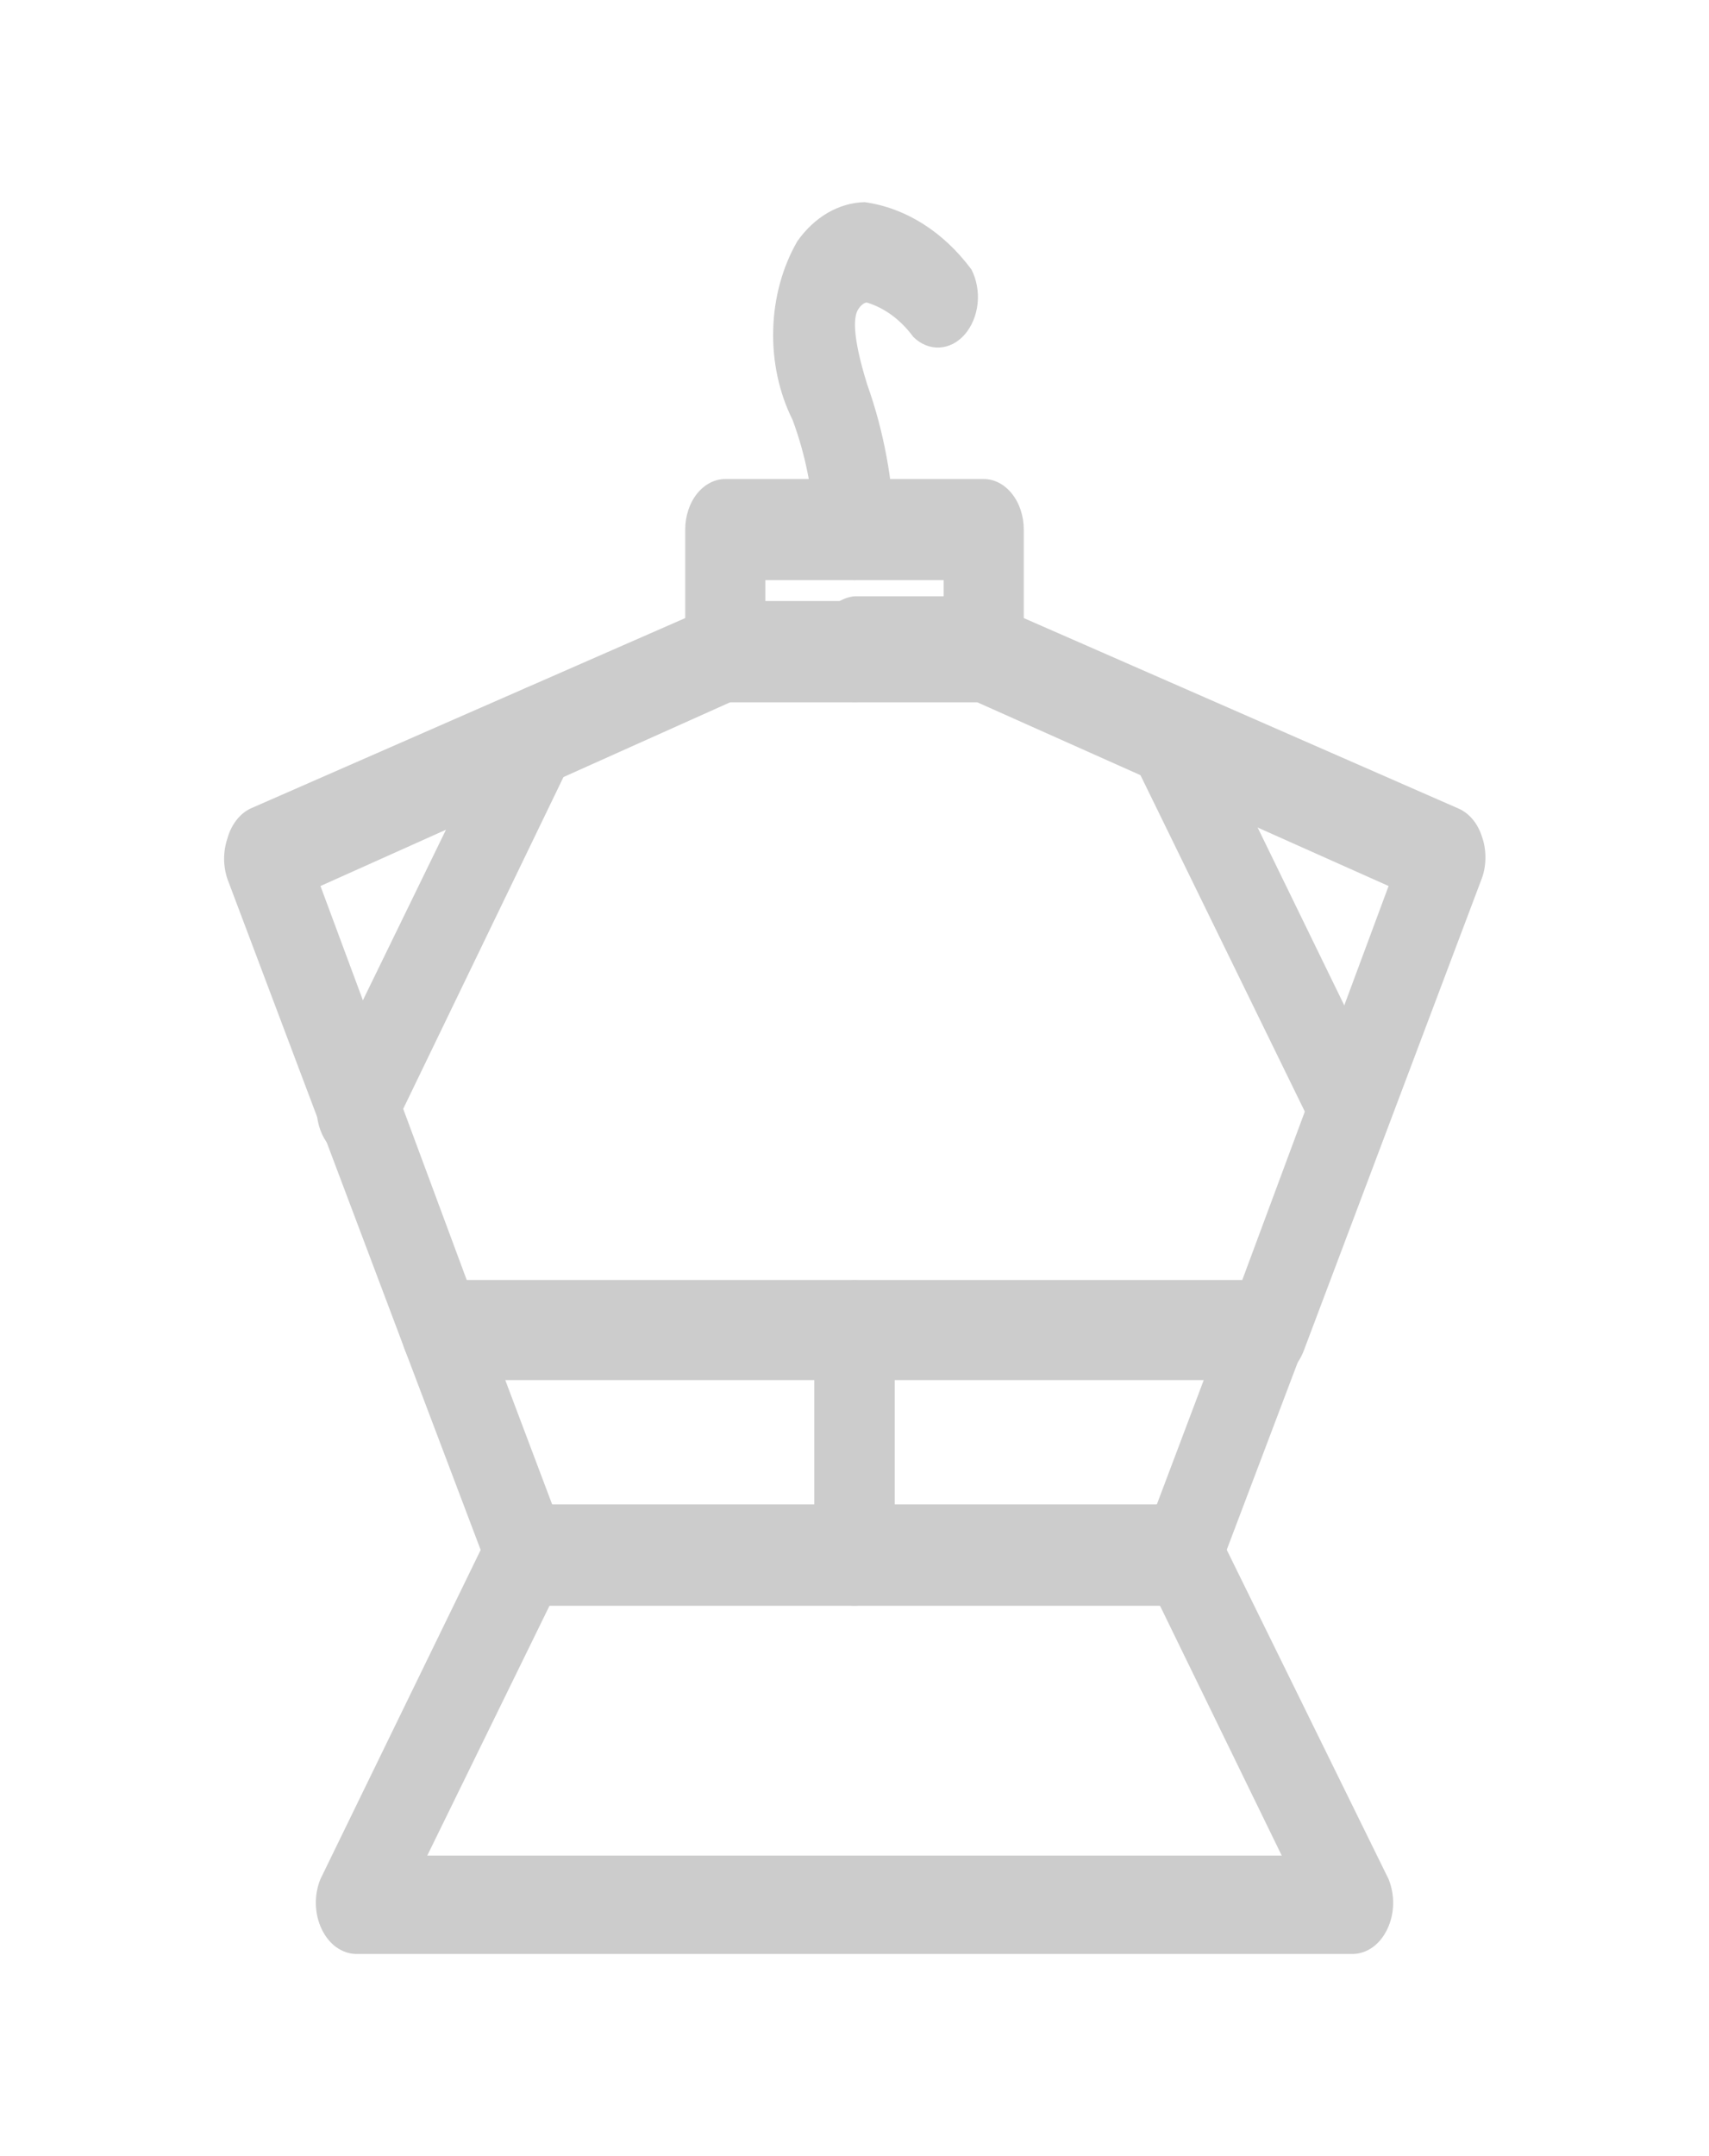 <svg width="23" height="29" viewBox="0 0 23 29" fill="none" xmlns="http://www.w3.org/2000/svg">
<path d="M11.5 9.443H9.761C9.647 9.424 9.541 9.359 9.458 9.259C9.375 9.158 9.319 9.028 9.298 8.885C9.277 8.743 9.293 8.595 9.342 8.465C9.392 8.334 9.473 8.226 9.574 8.156L9.689 8.102C9.751 8.088 9.814 8.088 9.876 8.102H11.5C11.643 8.102 11.78 8.174 11.881 8.301C11.982 8.429 12.039 8.602 12.039 8.782V8.845C12.022 9.01 11.958 9.162 11.858 9.272C11.759 9.382 11.632 9.443 11.5 9.443Z" fill="#CCCCCC"/>
<path d="M11.5 21.596H7.094C6.992 21.595 6.892 21.558 6.805 21.489C6.719 21.421 6.65 21.322 6.605 21.206L5.455 18.17C5.413 18.07 5.391 17.958 5.391 17.844C5.391 17.73 5.413 17.618 5.455 17.518C5.508 17.418 5.582 17.337 5.668 17.285C5.754 17.233 5.849 17.21 5.944 17.219H11.5C11.643 17.219 11.78 17.29 11.881 17.418C11.982 17.545 12.039 17.718 12.039 17.898V20.934C12.034 21.111 11.975 21.278 11.874 21.401C11.774 21.524 11.64 21.594 11.5 21.596ZM7.432 20.237H10.961V18.56H6.799L7.432 20.237Z" fill="#CCCCCC"/>
<path d="M17.056 18.56H5.944C5.842 18.559 5.742 18.522 5.655 18.453C5.569 18.384 5.5 18.286 5.455 18.17L3.062 11.826C3.032 11.739 3.016 11.645 3.016 11.55C3.016 11.455 3.032 11.361 3.062 11.273C3.087 11.183 3.128 11.1 3.182 11.031C3.235 10.962 3.3 10.909 3.371 10.875L9.581 8.156C9.668 8.129 9.76 8.129 9.847 8.156H13.168C13.25 8.129 13.337 8.129 13.419 8.156L19.629 10.875C19.7 10.906 19.766 10.956 19.82 11.021C19.875 11.087 19.917 11.167 19.945 11.255C19.976 11.342 19.991 11.437 19.991 11.532C19.991 11.627 19.976 11.721 19.945 11.808L17.552 18.152C17.509 18.273 17.439 18.375 17.352 18.448C17.264 18.52 17.161 18.559 17.056 18.56ZM6.282 17.218H16.718L18.688 11.917L13.146 9.443H9.833L4.313 11.917L6.282 17.218Z" fill="#CCCCCC"/>
<path d="M13.239 9.443H11.5C11.358 9.441 11.222 9.368 11.121 9.241C11.02 9.114 10.963 8.943 10.961 8.763C10.959 8.576 11.013 8.395 11.113 8.257C11.214 8.119 11.352 8.034 11.5 8.02H13.124C13.186 8.006 13.249 8.006 13.311 8.02L13.426 8.074C13.53 8.123 13.62 8.211 13.683 8.326C13.746 8.441 13.779 8.578 13.778 8.718C13.782 8.811 13.771 8.903 13.746 8.99C13.721 9.078 13.682 9.158 13.631 9.225C13.581 9.293 13.52 9.347 13.453 9.385C13.386 9.422 13.313 9.442 13.239 9.443Z" fill="#CCCCCC"/>
<path d="M18.206 26.281H4.794C4.701 26.28 4.609 26.249 4.527 26.191C4.446 26.133 4.378 26.049 4.33 25.948C4.281 25.847 4.254 25.732 4.251 25.614C4.248 25.497 4.269 25.38 4.312 25.275L6.612 20.553C6.661 20.456 6.729 20.375 6.81 20.32C6.89 20.264 6.981 20.235 7.072 20.236H15.906C15.998 20.235 16.088 20.264 16.169 20.32C16.249 20.375 16.317 20.456 16.366 20.553L18.688 25.275C18.73 25.38 18.752 25.497 18.749 25.614C18.746 25.732 18.719 25.847 18.67 25.948C18.622 26.049 18.554 26.133 18.473 26.191C18.391 26.249 18.299 26.28 18.206 26.281ZM5.75 24.958H17.25L15.611 21.596H7.396L5.75 24.958Z" fill="#CCCCCC"/>
<path d="M15.906 21.596H11.5C11.358 21.594 11.222 21.521 11.121 21.394C11.02 21.267 10.963 21.096 10.961 20.916V17.88C10.965 17.703 11.023 17.535 11.124 17.411C11.225 17.288 11.36 17.219 11.5 17.219H17.056C17.148 17.218 17.238 17.247 17.319 17.302C17.399 17.358 17.467 17.438 17.516 17.536C17.558 17.637 17.58 17.748 17.58 17.862C17.58 17.976 17.558 18.088 17.516 18.189L16.366 21.224C16.322 21.332 16.256 21.423 16.175 21.488C16.095 21.553 16.002 21.59 15.906 21.596ZM12.039 20.237H15.568L16.201 18.56H12.039V20.237Z" fill="#CCCCCC"/>
<path d="M13.239 9.443H9.761C9.618 9.441 9.482 9.368 9.382 9.241C9.281 9.114 9.223 8.943 9.222 8.763V7.123C9.222 6.943 9.278 6.77 9.379 6.642C9.481 6.515 9.618 6.443 9.761 6.443H13.239C13.382 6.443 13.52 6.515 13.62 6.642C13.722 6.77 13.778 6.943 13.778 7.123V8.763C13.777 8.943 13.719 9.114 13.618 9.241C13.518 9.368 13.382 9.441 13.239 9.443ZM10.3 8.084H12.7V7.803H10.3V8.084Z" fill="#CCCCCC"/>
<path d="M11.5 7.803C11.358 7.8 11.222 7.728 11.121 7.601C11.02 7.474 10.963 7.303 10.961 7.123C10.939 6.611 10.839 6.11 10.666 5.646C10.485 5.284 10.394 4.861 10.406 4.433C10.417 4.004 10.531 3.59 10.731 3.244C10.845 3.083 10.984 2.953 11.14 2.862C11.296 2.772 11.465 2.723 11.636 2.719C12.186 2.795 12.696 3.116 13.074 3.625C13.143 3.76 13.173 3.921 13.157 4.081C13.14 4.24 13.08 4.387 12.986 4.496C12.892 4.605 12.771 4.668 12.644 4.674C12.516 4.681 12.391 4.63 12.291 4.531C12.123 4.302 11.905 4.141 11.665 4.069C11.665 4.069 11.608 4.069 11.55 4.16C11.493 4.25 11.457 4.486 11.672 5.175C11.894 5.798 12.018 6.468 12.039 7.15C12.032 7.325 11.972 7.49 11.872 7.611C11.772 7.732 11.639 7.801 11.5 7.803Z" fill="#CCCCCC"/>
<path d="M18.177 15.597C18.085 15.598 17.994 15.568 17.913 15.511C17.832 15.454 17.765 15.371 17.717 15.271L15.245 10.214C15.179 10.062 15.161 9.884 15.194 9.716C15.227 9.548 15.31 9.403 15.424 9.308C15.544 9.222 15.684 9.196 15.818 9.237C15.951 9.277 16.068 9.38 16.143 9.525L18.608 14.582C18.678 14.732 18.7 14.91 18.667 15.079C18.635 15.248 18.552 15.395 18.436 15.488C18.359 15.553 18.27 15.591 18.177 15.597Z" fill="#CCCCCC"/>
<path d="M4.794 15.597C4.694 15.596 4.597 15.558 4.514 15.488C4.396 15.396 4.312 15.25 4.278 15.081C4.245 14.912 4.265 14.733 4.334 14.582L6.799 9.525C6.875 9.38 6.991 9.277 7.125 9.237C7.258 9.196 7.399 9.222 7.518 9.308C7.636 9.4 7.72 9.546 7.754 9.715C7.787 9.884 7.767 10.063 7.698 10.214L5.254 15.271C5.206 15.37 5.138 15.453 5.058 15.51C4.977 15.567 4.887 15.597 4.794 15.597Z" fill="#CCCCCC"/>
</svg>
